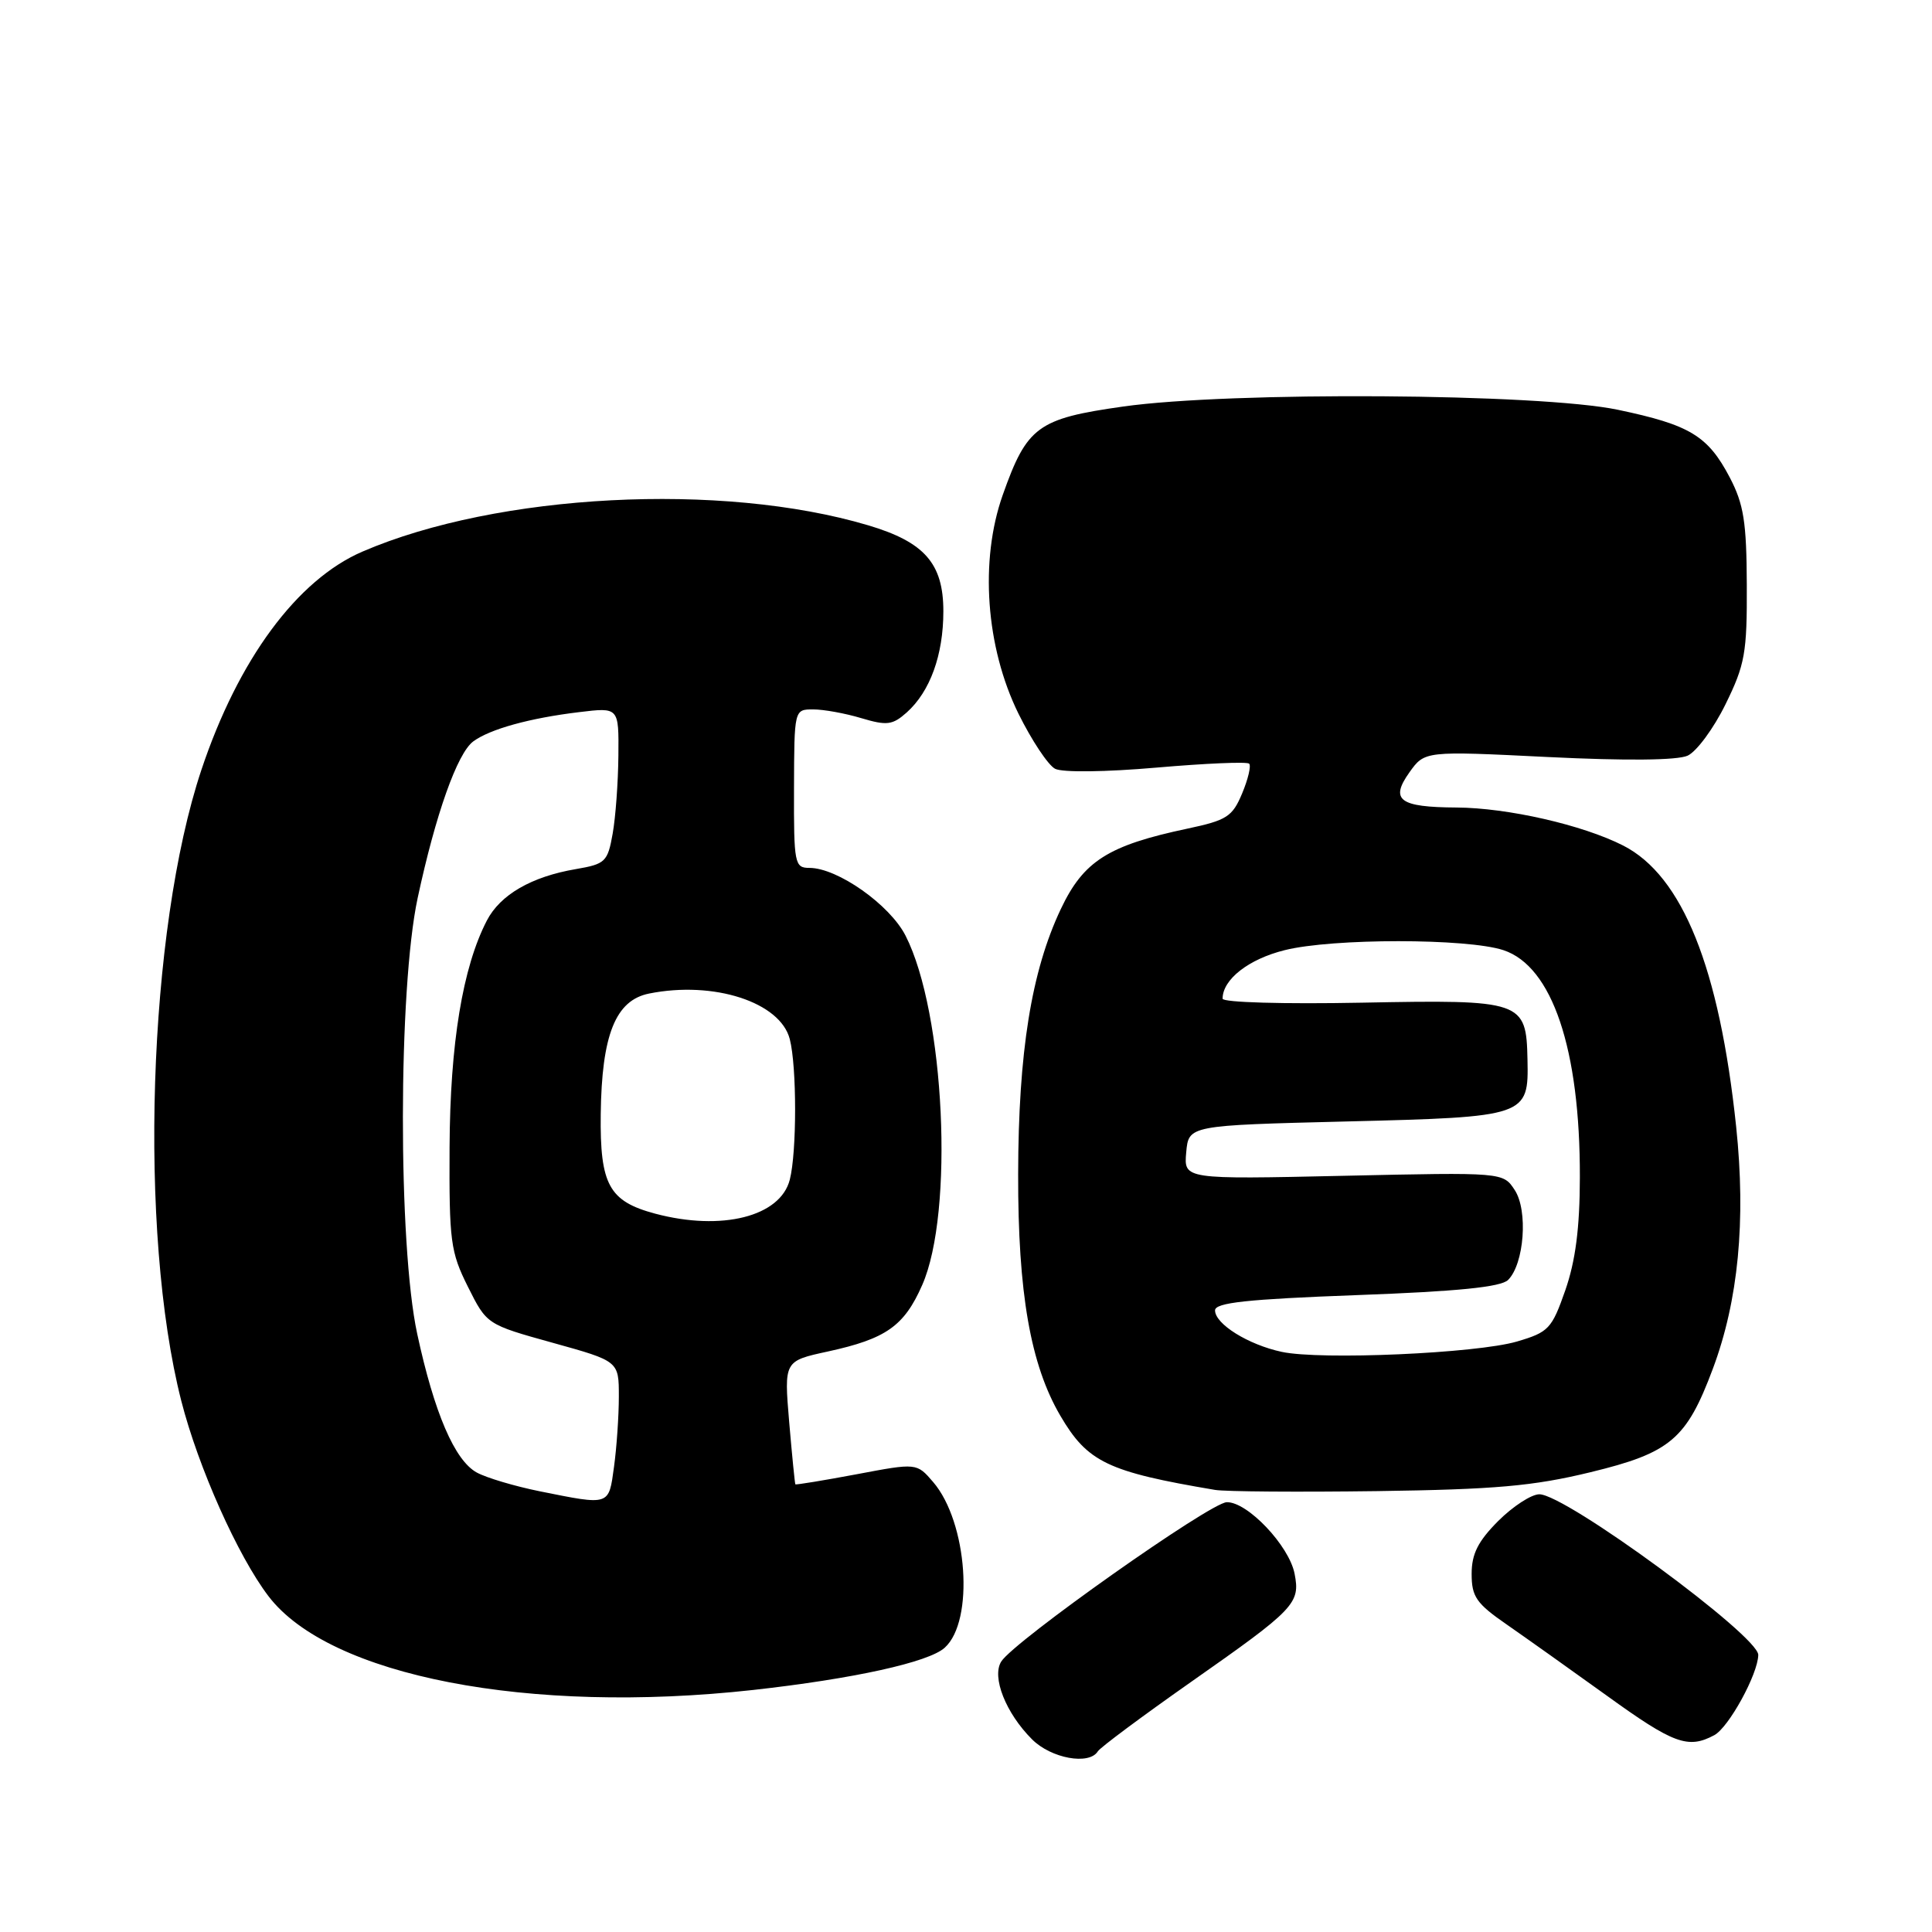 <?xml version="1.0" encoding="UTF-8" standalone="no"?>
<!DOCTYPE svg PUBLIC "-//W3C//DTD SVG 1.1//EN" "http://www.w3.org/Graphics/SVG/1.1/DTD/svg11.dtd" >
<svg xmlns="http://www.w3.org/2000/svg" xmlns:xlink="http://www.w3.org/1999/xlink" version="1.1" viewBox="0 0 256 256">
 <g >
 <path fill="currentColor"
d=" M 145.46 232.07 C 145.78 231.55 151.32 227.43 157.77 222.90 C 171.61 213.20 172.31 212.46 171.54 208.53 C 170.82 204.81 165.29 198.98 162.55 199.05 C 160.36 199.10 134.37 217.46 132.67 220.16 C 131.38 222.21 133.27 227.00 136.75 230.47 C 139.27 233.00 144.31 233.92 145.46 232.07 Z  M 227.15 229.92 C 229.07 228.89 232.93 221.85 232.98 219.29 C 233.02 216.77 207.46 198.00 203.97 198.00 C 202.92 198.00 200.48 199.59 198.53 201.53 C 195.84 204.23 195.00 205.90 195.00 208.55 C 195.00 211.58 195.62 212.47 199.67 215.27 C 202.23 217.05 208.20 221.29 212.92 224.69 C 221.75 231.07 223.68 231.78 227.15 229.92 Z  M 99.79 223.93 C 113.08 222.45 123.06 220.26 125.18 218.33 C 129.13 214.77 128.21 201.69 123.65 196.38 C 121.47 193.84 121.47 193.84 113.49 195.35 C 109.11 196.17 105.46 196.77 105.39 196.68 C 105.32 196.58 104.95 192.86 104.57 188.42 C 103.89 180.34 103.89 180.34 109.70 179.08 C 117.40 177.40 119.80 175.72 122.19 170.29 C 126.45 160.67 125.19 134.17 119.99 123.98 C 117.90 119.88 110.98 115.00 107.25 115.00 C 105.29 115.00 105.18 114.46 105.21 104.50 C 105.24 94.00 105.24 94.00 107.75 94.00 C 109.14 94.00 112.01 94.52 114.13 95.16 C 117.52 96.17 118.26 96.08 120.14 94.41 C 123.24 91.64 125.00 86.79 125.00 80.99 C 125.00 74.67 122.51 71.82 115.02 69.60 C 95.64 63.84 65.92 65.38 48.05 73.08 C 39.37 76.81 31.57 87.38 26.68 102.03 C 19.59 123.29 18.32 163.24 24.02 185.62 C 26.27 194.42 31.52 206.19 35.58 211.51 C 43.66 222.10 70.08 227.21 99.79 223.93 Z  M 210.73 195.08 C 221.34 192.51 223.47 190.71 226.96 181.37 C 230.34 172.34 231.36 161.75 230.05 149.29 C 227.83 128.23 222.94 116.05 215.08 112.04 C 209.72 109.31 199.77 107.04 193.00 107.00 C 185.42 106.96 184.15 106.01 186.75 102.35 C 188.78 99.50 188.78 99.50 205.12 100.31 C 215.50 100.82 222.25 100.75 223.62 100.13 C 224.81 99.58 227.07 96.52 228.64 93.32 C 231.22 88.07 231.50 86.52 231.46 77.50 C 231.43 69.15 231.05 66.80 229.20 63.26 C 226.30 57.74 223.92 56.30 214.39 54.30 C 204.04 52.12 163.07 51.85 148.81 53.87 C 137.50 55.47 136.08 56.51 132.87 65.58 C 129.79 74.28 130.62 85.75 134.95 94.56 C 136.70 98.10 138.88 101.39 139.81 101.87 C 140.79 102.37 146.48 102.30 153.26 101.71 C 159.73 101.15 165.24 100.91 165.52 101.19 C 165.80 101.47 165.38 103.24 164.59 105.13 C 163.30 108.22 162.56 108.69 157.33 109.80 C 146.84 112.02 143.57 114.09 140.56 120.46 C 136.66 128.70 134.94 139.41 134.91 155.59 C 134.88 171.31 136.54 180.83 140.50 187.59 C 144.10 193.74 146.76 195.02 161.00 197.42 C 162.38 197.65 172.05 197.72 182.50 197.58 C 198.11 197.36 203.15 196.92 210.73 195.08 Z  M 71.50 197.60 C 68.20 196.93 64.46 195.82 63.18 195.12 C 60.25 193.52 57.54 187.22 55.28 176.73 C 52.73 164.91 52.76 131.04 55.34 119.00 C 57.72 107.90 60.59 99.81 62.71 98.24 C 64.92 96.61 70.18 95.15 76.75 94.36 C 82.00 93.72 82.00 93.72 81.94 100.11 C 81.91 103.63 81.57 108.29 81.18 110.47 C 80.52 114.20 80.21 114.49 76.31 115.16 C 70.42 116.16 66.28 118.56 64.51 121.98 C 61.30 128.18 59.64 138.27 59.57 152.00 C 59.51 164.48 59.69 165.88 62.00 170.50 C 64.50 175.50 64.50 175.50 73.25 177.93 C 82.00 180.36 82.00 180.36 82.00 185.04 C 82.00 187.62 81.71 191.81 81.36 194.36 C 80.65 199.56 80.87 199.48 71.50 197.60 Z  M 86.83 160.82 C 80.69 159.18 79.49 156.99 79.60 147.64 C 79.73 137.12 81.56 132.54 86.01 131.65 C 94.58 129.93 103.39 132.79 104.65 137.69 C 105.59 141.32 105.59 152.68 104.65 156.32 C 103.40 161.20 95.64 163.16 86.83 160.82 Z  M 169.84 179.13 C 165.40 178.18 161.00 175.44 161.00 173.63 C 161.00 172.61 165.22 172.15 179.75 171.61 C 193.17 171.12 198.88 170.54 199.83 169.60 C 201.97 167.46 202.49 160.40 200.71 157.69 C 199.17 155.33 199.17 155.33 178.02 155.80 C 156.86 156.27 156.86 156.27 157.18 152.69 C 157.50 149.12 157.50 149.12 178.42 148.60 C 202.34 148.01 202.56 147.93 202.40 140.40 C 202.24 132.61 201.75 132.45 180.46 132.86 C 170.12 133.06 162.00 132.83 162.00 132.33 C 162.00 129.78 165.44 127.09 170.23 125.90 C 176.58 124.31 194.41 124.32 199.21 125.90 C 205.68 128.04 209.38 139.02 209.34 156.00 C 209.33 162.73 208.76 167.09 207.41 170.97 C 205.62 176.08 205.21 176.52 201.00 177.76 C 195.63 179.33 175.01 180.24 169.84 179.13 Z "/>
</g>
</svg>